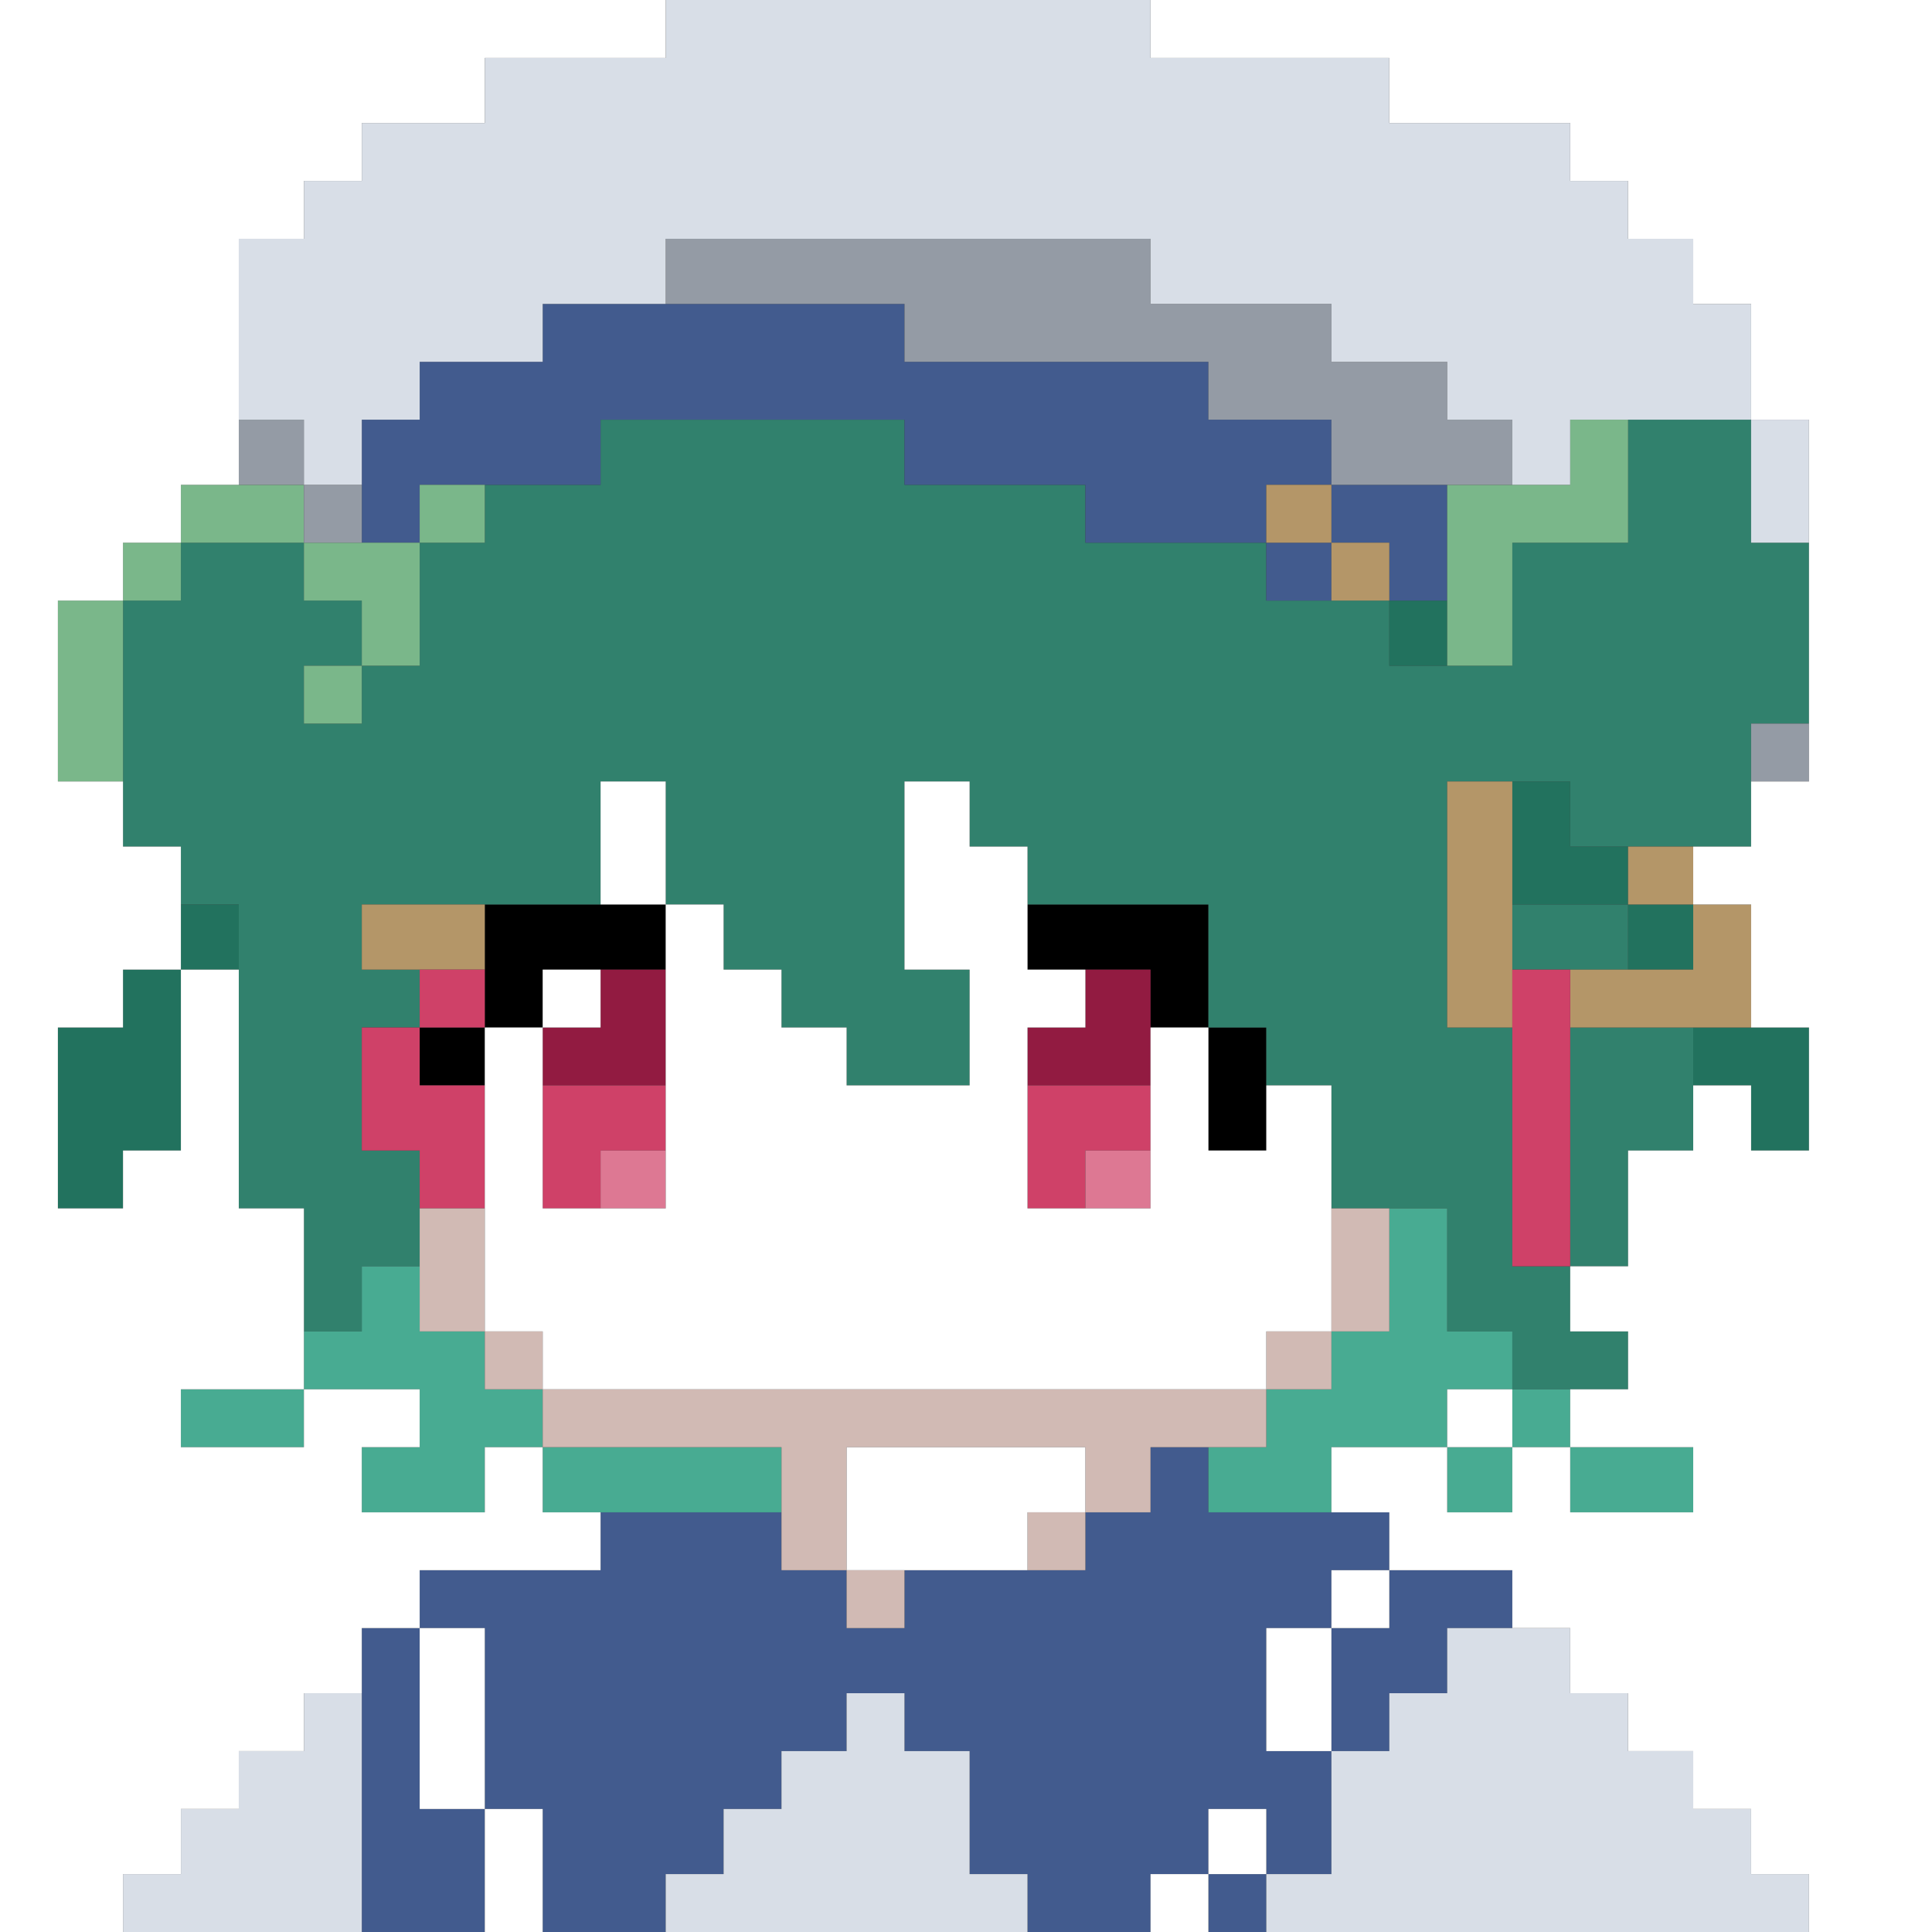 <svg xmlns="http://www.w3.org/2000/svg" viewBox="0 0 267 267"><rect x="0" y="0" width="267" height="267" fill="#333333" stroke="none"/><g id="11" fill-rule="evenodd"><path fill="#000000" fill-opacity="1" class="c0" d="M67,125h25v9h-17v8h-8v8h-9v-8h9zM142,125h25v17h8v17h-8v-17h-8v-8h-17z" /><path fill="#22725e" fill-opacity="1" class="c1" d="M192,83h8v9h-8zM209,108h8v9h8v8h9v9h-9v-9h-16zM25,125h8v9h-8v25h-8v8h-9v-25h9v-8h8zM234,142h16v17h-8v-9h-8z" /><path fill="#31816d" fill-opacity="1" class="c2" d="M83,58h42v9h25v8h25v8h17v9h17v-17h16v-17h17v17h8v25h-8v17h-25v-9h-17v34h9v33h8v-33h17v17h-9v16h-8v9h8v8h-16v-8h-9v-17h-16v-17h-9v-8h-8v-17h-25v-8h-8v-9h-9v26h9v16h-17v-8h-9v-8h-8v-9h-8v-17h-9v17h-33v9h8v8h-8v17h8v16h-8v9h-8v-17h-9v-42h-8v-8h-8v-34h8v-8h17v8h8v9h8v-17h9v-8h16zM42,100h8v-8h-8zM209,125h16v9h-16z" /><path fill="#425b8e" fill-opacity="1" class="c3" d="M75,42h50v8h42v8h17v9h16v16h-8v-8h-8v8h-9v-8h-25v-8h-25v-9h-42v9h-25v8h-8v-17h8v-8h17zM175,75h9v-8h-9zM159,200h8v9h25v8h17v8h-9v9h-8v8h-8v17h-9v8h-8v-8h-8v8h-17v-8h-8v-17h-9v-8h-8v8h-9v8h-8v9h-8v8h-17v-17h-8v17h-17v-42h8v-8h25v-8h25v8h9v8h8v-8h25v-8h9zM184,225h8v-8h-8v8h-9v17h9zM58,250h9v-25h-9zM167,259h8v-9h-8z" /><path fill="#48ab92" fill-opacity="1" class="c4" d="M192,167h8v17h9v8h8v8h17v9h-17v-9h-8v9h-9v-9h-16v9h-17v-9h8v-8h9v-8h8zM50,175h8v9h9v8h8v8h33v9h-33v-9h-8v9h-17v-9h8v-8h-16v8h-17v-8h17v-8h8zM200,200h9v-8h-9z" /><path fill="#7ab78a" fill-opacity="1" class="c5" d="M217,58h8v17h-16v17h-9v-25h17zM25,67h17v8h16v-8h9v8h-9v17h-8v8h-8v-8h8v-9h-8v-8h-17v8h-8v25h-9v-25h9v-8h8z" /><path fill="#921b41" fill-opacity="1" class="c6" d="M83,134h9v16h-17v-8h8zM150,134h9v16h-17v-8h8z" /><path fill="#949ba5" fill-opacity="1" class="c7" d="M92,33h67v9h25v8h16v8h9v9h-25v-9h-17v-8h-42v-8h-33zM33,58h9v9h8v8h-8v-8h-9zM242,100h8v8h-8z" /><path fill="#b49668" fill-opacity="1" class="c8" d="M175,67h9v8h8v8h-8v-8h-9zM200,108h9v34h-9zM225,117h9v8h8v17h-25v-8h17v-9h-9zM50,125h17v9h-17z" /><path fill="#cf4168" fill-opacity="1" class="c9" d="M58,134h9v8h-9v8h9v17h-9v-8h-8v-17h8zM209,134h8v41h-8zM75,150h17v9h-9v8h-8zM142,150h17v9h-9v8h-8z" /><path fill="#d1bab4" fill-opacity="1" class="c10" d="M58,167h9v17h8v8h100v-8h9v-17h8v17h-8v8h-9v8h-16v9h-9v8h-8v-8h8v-9h-33v17h8v8h-8v-8h-9v-17h-33v-8h-8v-8h-9z" /><path fill="#d8dee7" fill-opacity="1" class="c11" d="M92,0h67v8h33v9h25v8h8v8h9v9h8v16h8v17h-8v-17h-25v9h-8v-9h-9v-8h-16v-8h-25v-9h-67v9h-17v8h-17v8h-8v9h-8v-9h-9v-25h9v-8h8v-8h17v-9h25zM200,225h17v9h8v8h9v8h8v9h8v8h-75v-8h9v-17h8v-8h8zM42,234h8v33h-33v-8h8v-9h8v-8h9zM117,234h8v8h9v17h8v8h-50v-8h8v-9h8v-8h9z" /><path fill="#dd7893" fill-opacity="1" class="c12" d="M83,159h9v8h-9zM150,159h9v8h-9z" /><path fill="#ffffff" fill-opacity="1" class="c13" d="M0,0h92v8h-25v9h-17v8h-8v8h-9v34h-8v8h-8v8h-9v25h9v9h8v17h8v33h9v25h16v8h-8v9h17v-9h8v9h8v8h-25v8h9v25h8v17h-8v-17h-9v-25h-8v9h-8v8h-9v8h-8v9h-8v8h-17zM159,0h108v267h-17v-8h-8v-9h-8v-8h-9v-8h-8v-9h-8v-8h-17v8h-8v17h-9v-17h9v-8h8v-8h-8v-9h16v-8h9v8h8v-8h8v-8h-8v-9h8v-16h9v-9h8v9h8v-17h-8v-17h-8v-8h8v-9h8v-50h-8v-16h-8v-9h-9v-8h-8v-8h-25v-9h-33zM83,108h9v17h8v9h8v8h9v8h17v-16h-9v-26h9v9h8v17h8v8h-8v25h17v-25h8v17h8v-9h9v34h-9v8h-100v-8h-8v-42h8v-8h8v8h-8v25h17v-42h-9zM17,159h8v-25h-8v8h-9v25h9zM25,200h17v-8h-17zM117,200h33v9h-8v8h-25zM200,209h9v-9h-9zM217,209h17v-9h-17zM167,250h8v9h-8v8h-8v-8h8z" /></g></svg>